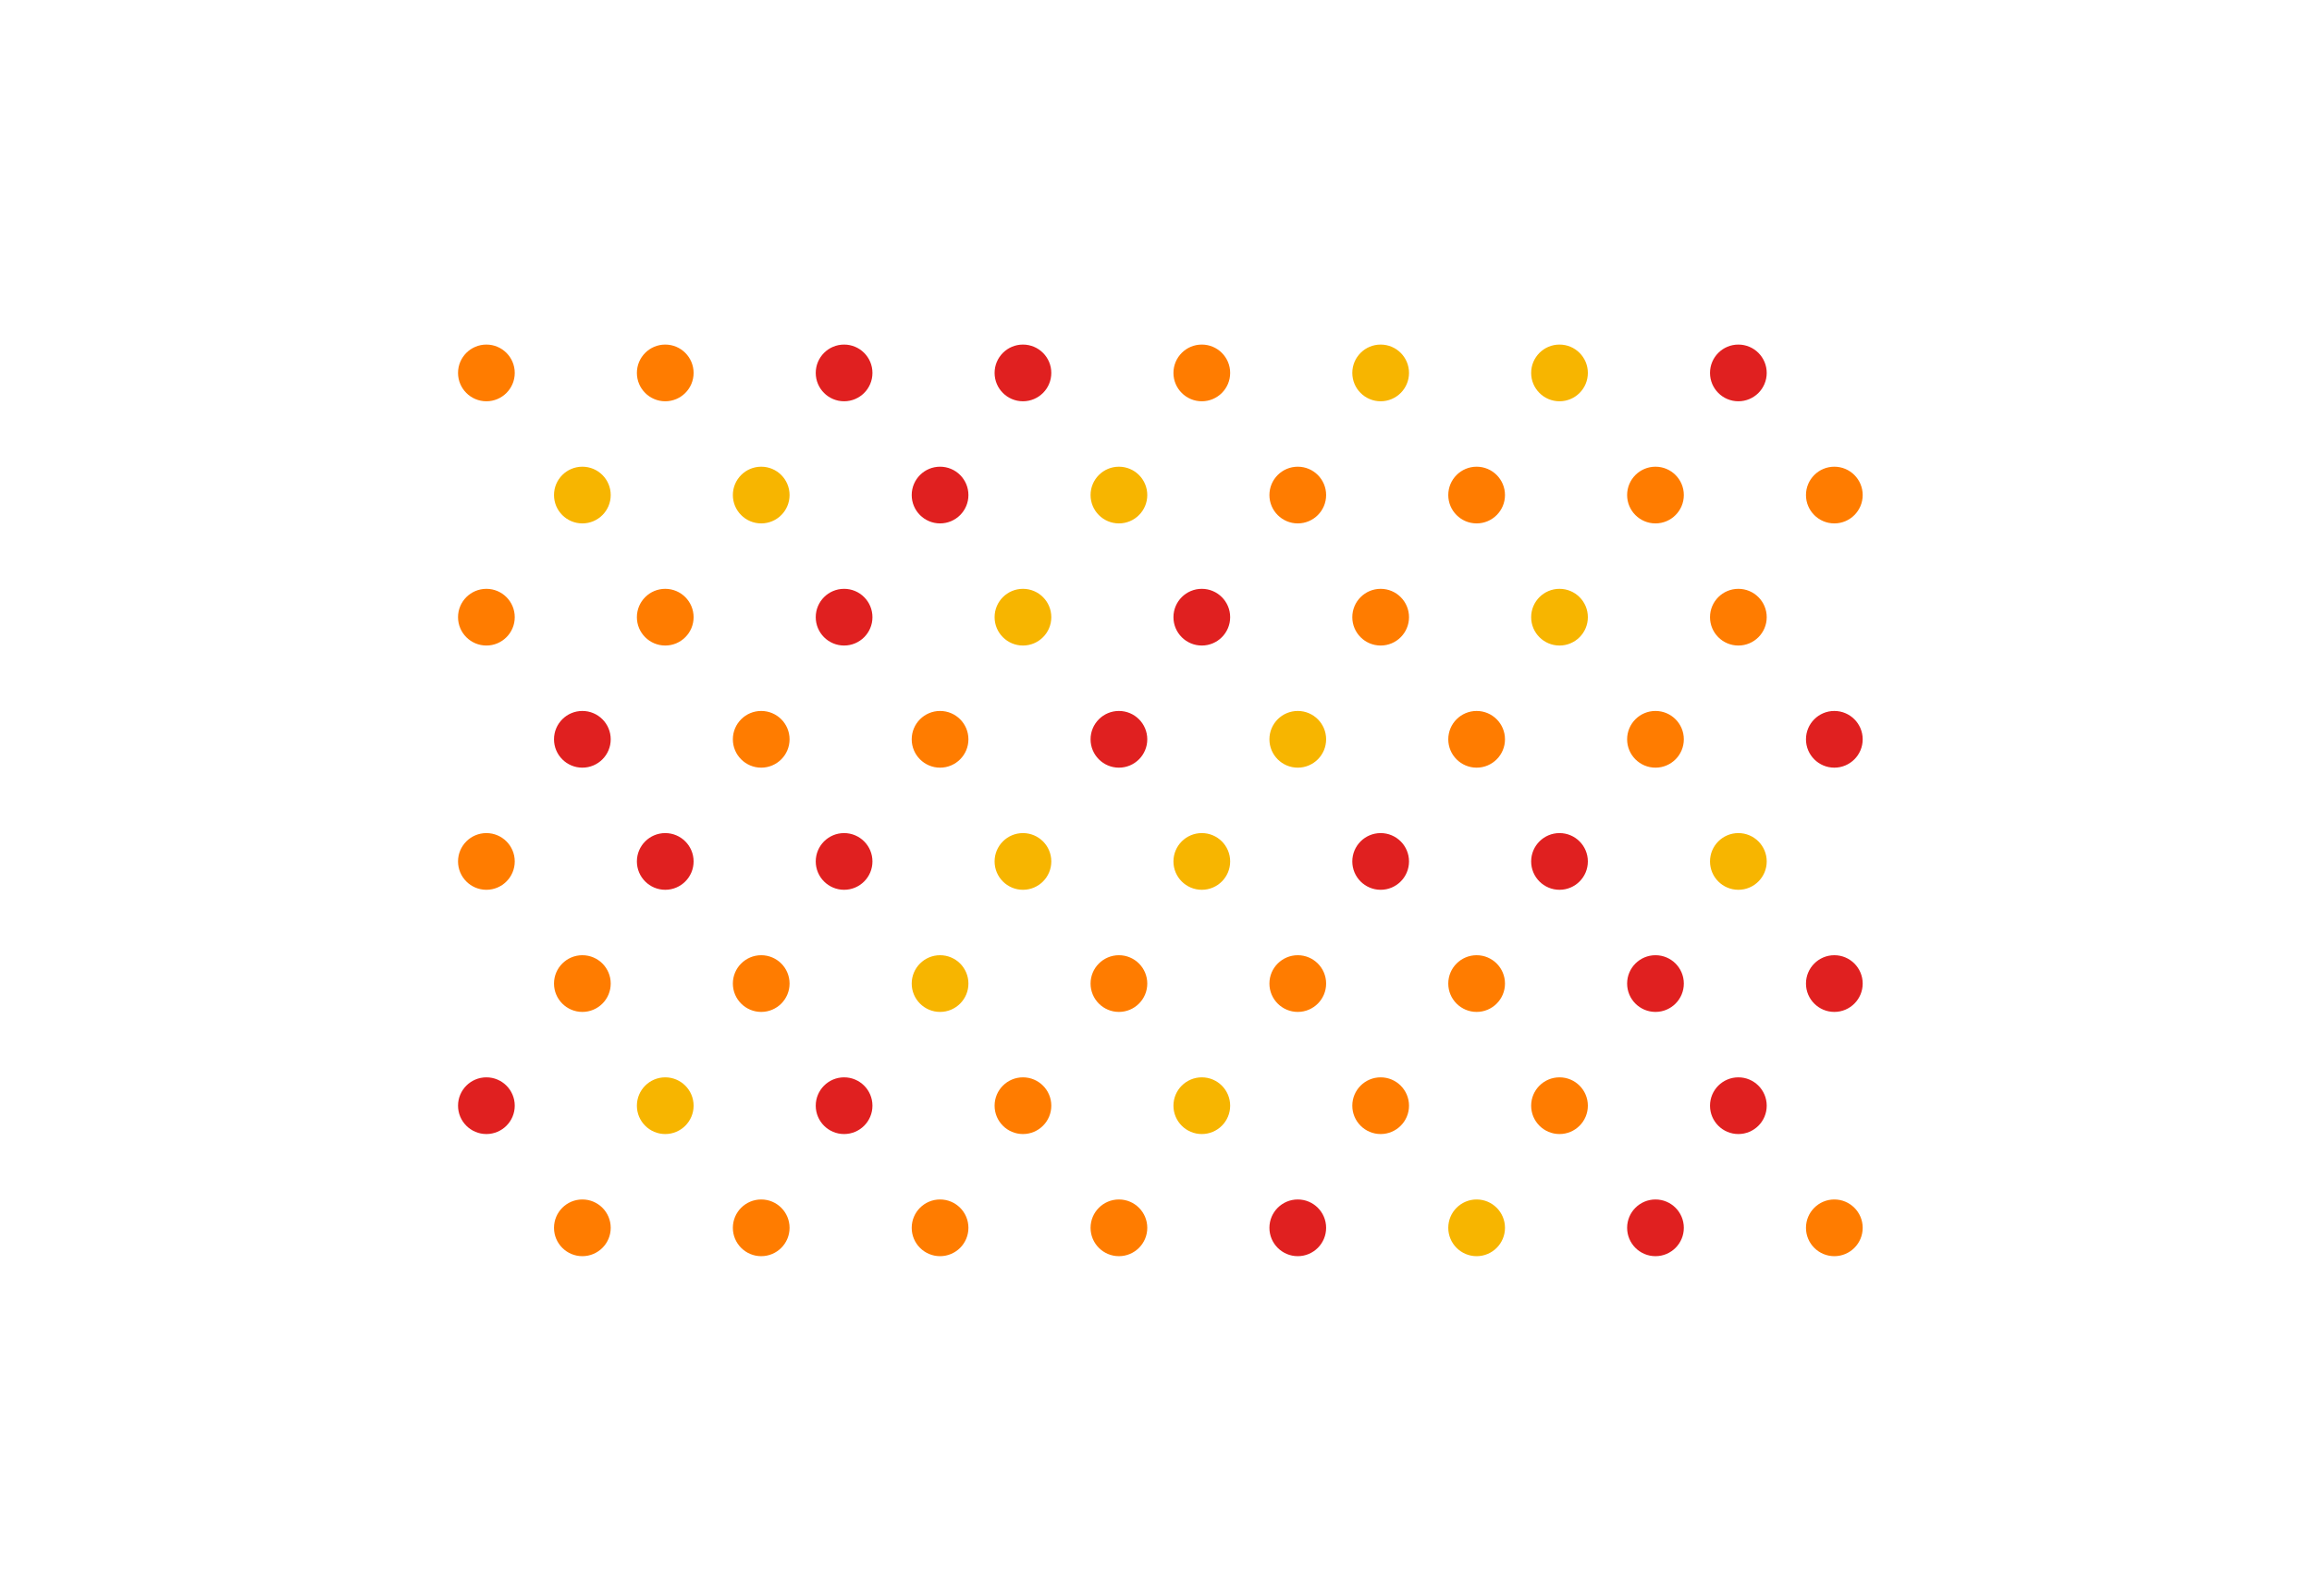 <?xml version="1.0" encoding="UTF-8"?>
<svg width="530px" height="366px" viewBox="0 0 530 366" version="1.1" xmlns="http://www.w3.org/2000/svg" xmlns:xlink="http://www.w3.org/1999/xlink">
    <title>Group 11</title>
    <g id="website-design" stroke="none" stroke-width="1" fill="none" fill-rule="evenodd">
        <g id="Group-11">
            <rect id="Rectangle" fill-opacity="0" fill="#D8D8D8" x="0" y="0" width="530" height="366" rx="89"></rect>
            <g id="image" transform="translate(110, 78)">
                <g id="orange" transform="translate(-5, 1)" fill="#FF7C00">
                    <g id="ht_dot-copy-382" transform="translate(22, 196)">
                        <circle id="ht_dot" cx="6.5" cy="6.5" r="6.5"></circle>
                    </g>
                    <g id="ht_dot-copy-382" transform="translate(63, 196)">
                        <circle id="ht_dot" cx="6.5" cy="6.5" r="6.5"></circle>
                    </g>
                    <g id="ht_dot-copy-382" transform="translate(104, 196)">
                        <circle id="ht_dot" cx="6.5" cy="6.5" r="6.5"></circle>
                    </g>
                    <g id="ht_dot-copy-382" transform="translate(123, 168)">
                        <circle id="ht_dot" cx="6.5" cy="6.5" r="6.5"></circle>
                    </g>
                    <g id="ht_dot-copy-382" transform="translate(145, 196)">
                        <circle id="ht_dot" cx="6.5" cy="6.5" r="6.5"></circle>
                    </g>
                    <g id="ht_dot-copy-382" transform="translate(205, 168)">
                        <circle id="ht_dot" cx="6.5" cy="6.5" r="6.5"></circle>
                    </g>
                    <g id="ht_dot-copy-382" transform="translate(246, 168)">
                        <circle id="ht_dot" cx="6.5" cy="6.5" r="6.5"></circle>
                    </g>
                    <g id="ht_dot-copy-382" transform="translate(309, 196)">
                        <circle id="ht_dot" cx="6.5" cy="6.5" r="6.5"></circle>
                    </g>
                    <g id="ht_dot-copy-382" transform="translate(0, 112)">
                        <circle id="ht_dot" cx="6.5" cy="6.5" r="6.5"></circle>
                    </g>
                    <g id="ht_dot-copy-382" transform="translate(22, 140)">
                        <circle id="ht_dot" cx="6.5" cy="6.5" r="6.5"></circle>
                    </g>
                    <g id="ht_dot-copy-382" transform="translate(63, 140)">
                        <circle id="ht_dot" cx="6.5" cy="6.5" r="6.5"></circle>
                    </g>
                    <g id="ht_dot-copy-382" transform="translate(145, 140)">
                        <circle id="ht_dot" cx="6.5" cy="6.5" r="6.5"></circle>
                    </g>
                    <g id="ht_dot-copy-382" transform="translate(186, 140)">
                        <circle id="ht_dot" cx="6.5" cy="6.5" r="6.5"></circle>
                    </g>
                    <g id="ht_dot-copy-382" transform="translate(227, 140)">
                        <circle id="ht_dot" cx="6.5" cy="6.5" r="6.5"></circle>
                    </g>
                    <g id="ht_dot-copy-382" transform="translate(0, 56)">
                        <circle id="ht_dot" cx="6.5" cy="6.5" r="6.5"></circle>
                    </g>
                    <g id="ht_dot-copy-382" transform="translate(41, 56)">
                        <circle id="ht_dot" cx="6.5" cy="6.5" r="6.5"></circle>
                    </g>
                    <g id="ht_dot-copy-382" transform="translate(63, 84)">
                        <circle id="ht_dot" cx="6.5" cy="6.5" r="6.5"></circle>
                    </g>
                    <g id="ht_dot-copy-382" transform="translate(104, 84)">
                        <circle id="ht_dot" cx="6.5" cy="6.5" r="6.5"></circle>
                    </g>
                    <g id="ht_dot-copy-382" transform="translate(205, 56)">
                        <circle id="ht_dot" cx="6.5" cy="6.5" r="6.5"></circle>
                    </g>
                    <g id="ht_dot-copy-382" transform="translate(227, 84)">
                        <circle id="ht_dot" cx="6.5" cy="6.5" r="6.5"></circle>
                    </g>
                    <g id="ht_dot-copy-382" transform="translate(268, 84)">
                        <circle id="ht_dot" cx="6.5" cy="6.5" r="6.5"></circle>
                    </g>
                    <g id="ht_dot-copy-382" transform="translate(287, 56)">
                        <circle id="ht_dot" cx="6.5" cy="6.5" r="6.5"></circle>
                    </g>
                    <g id="ht_dot-copy-382">
                        <circle id="ht_dot" cx="6.5" cy="6.5" r="6.5"></circle>
                    </g>
                    <g id="ht_dot-copy-382" transform="translate(41, 0)">
                        <circle id="ht_dot" cx="6.5" cy="6.5" r="6.5"></circle>
                    </g>
                    <g id="ht_dot-copy-382" transform="translate(164, 0)">
                        <circle id="ht_dot" cx="6.5" cy="6.5" r="6.5"></circle>
                    </g>
                    <g id="ht_dot-copy-382" transform="translate(186, 28)">
                        <circle id="ht_dot" cx="6.5" cy="6.5" r="6.5"></circle>
                    </g>
                    <g id="ht_dot-copy-382" transform="translate(227, 28)">
                        <circle id="ht_dot" cx="6.5" cy="6.5" r="6.5"></circle>
                    </g>
                    <g id="ht_dot-copy-382" transform="translate(268, 28)">
                        <circle id="ht_dot" cx="6.5" cy="6.5" r="6.5"></circle>
                    </g>
                    <g id="ht_dot-copy-382" transform="translate(309, 28)">
                        <circle id="ht_dot" cx="6.5" cy="6.5" r="6.5"></circle>
                    </g>
                </g>
                <g id="red" transform="translate(-5, 1)" fill="#E02020">
                    <g id="ht_dot-copy-383" transform="translate(0, 168)">
                        <circle id="ht_dot" cx="6.5" cy="6.5" r="6.5"></circle>
                    </g>
                    <g id="ht_dot-copy-383" transform="translate(268, 196)">
                        <circle id="ht_dot" cx="6.5" cy="6.5" r="6.5"></circle>
                    </g>
                    <g id="ht_dot-copy-383" transform="translate(41, 112)">
                        <circle id="ht_dot" cx="6.5" cy="6.5" r="6.5"></circle>
                    </g>
                    <g id="ht_dot-copy-383" transform="translate(82, 112)">
                        <circle id="ht_dot" cx="6.5" cy="6.5" r="6.5"></circle>
                    </g>
                    <g id="ht_dot-copy-383" transform="translate(246, 112)">
                        <circle id="ht_dot" cx="6.5" cy="6.5" r="6.5"></circle>
                    </g>
                    <g id="ht_dot-copy-383" transform="translate(268, 140)">
                        <circle id="ht_dot" cx="6.5" cy="6.5" r="6.5"></circle>
                    </g>
                    <g id="ht_dot-copy-383" transform="translate(309, 140)">
                        <circle id="ht_dot" cx="6.5" cy="6.5" r="6.5"></circle>
                    </g>
                    <g id="ht_dot-copy-383" transform="translate(22, 84)">
                        <circle id="ht_dot" cx="6.5" cy="6.5" r="6.5"></circle>
                    </g>
                    <g id="ht_dot-copy-383" transform="translate(82, 56)">
                        <circle id="ht_dot" cx="6.5" cy="6.5" r="6.5"></circle>
                    </g>
                    <g id="ht_dot-copy-383" transform="translate(309, 84)">
                        <circle id="ht_dot" cx="6.5" cy="6.5" r="6.5"></circle>
                    </g>
                    <g id="ht_dot-copy-383" transform="translate(104, 28)">
                        <circle id="ht_dot" cx="6.5" cy="6.5" r="6.5"></circle>
                    </g>
                    <g id="ht_dot-copy-383" transform="translate(123, 0)">
                        <circle id="ht_dot" cx="6.5" cy="6.5" r="6.5"></circle>
                    </g>
                    <g id="ht_dot-copy-383" transform="translate(82, 168)">
                        <circle id="ht_dot" cx="6.5" cy="6.5" r="6.5"></circle>
                    </g>
                    <g id="ht_dot-copy-383" transform="translate(186, 196)">
                        <circle id="ht_dot" cx="6.5" cy="6.5" r="6.5"></circle>
                    </g>
                    <g id="ht_dot-copy-383" transform="translate(287, 168)">
                        <circle id="ht_dot" cx="6.5" cy="6.5" r="6.5"></circle>
                    </g>
                    <g id="ht_dot-copy-383" transform="translate(205, 112)">
                        <circle id="ht_dot" cx="6.5" cy="6.5" r="6.5"></circle>
                    </g>
                    <g id="ht_dot-copy-383" transform="translate(145, 84)">
                        <circle id="ht_dot" cx="6.5" cy="6.5" r="6.5"></circle>
                    </g>
                    <g id="ht_dot-copy-383" transform="translate(164, 56)">
                        <circle id="ht_dot" cx="6.5" cy="6.5" r="6.5"></circle>
                    </g>
                    <g id="ht_dot-copy-383" transform="translate(82, 0)">
                        <circle id="ht_dot" cx="6.5" cy="6.5" r="6.5"></circle>
                    </g>
                    <g id="ht_dot-copy-383" transform="translate(287, 0)">
                        <circle id="ht_dot" cx="6.5" cy="6.5" r="6.5"></circle>
                    </g>
                </g>
                <g id="Group-5" transform="translate(17, 1)" fill="#F7B500">
                    <g id="ht_dot-copy-381" transform="translate(19, 168)">
                        <circle id="ht_dot" cx="6.5" cy="6.5" r="6.5"></circle>
                    </g>
                    <g id="ht_dot-copy-381" transform="translate(142, 168)">
                        <circle id="ht_dot" cx="6.5" cy="6.5" r="6.5"></circle>
                    </g>
                    <g id="ht_dot-copy-381" transform="translate(205, 196)">
                        <circle id="ht_dot" cx="6.5" cy="6.5" r="6.5"></circle>
                    </g>
                    <g id="ht_dot-copy-381" transform="translate(82, 140)">
                        <circle id="ht_dot" cx="6.5" cy="6.5" r="6.5"></circle>
                    </g>
                    <g id="ht_dot-copy-381" transform="translate(101, 112)">
                        <circle id="ht_dot" cx="6.5" cy="6.5" r="6.5"></circle>
                    </g>
                    <g id="ht_dot-copy-381" transform="translate(142, 112)">
                        <circle id="ht_dot" cx="6.5" cy="6.5" r="6.5"></circle>
                    </g>
                    <g id="ht_dot-copy-381" transform="translate(265, 112)">
                        <circle id="ht_dot" cx="6.5" cy="6.5" r="6.5"></circle>
                    </g>
                    <g id="ht_dot-copy-381" transform="translate(101, 56)">
                        <circle id="ht_dot" cx="6.5" cy="6.5" r="6.5"></circle>
                    </g>
                    <g id="ht_dot-copy-381" transform="translate(164, 84)">
                        <circle id="ht_dot" cx="6.5" cy="6.5" r="6.5"></circle>
                    </g>
                    <g id="ht_dot-copy-381" transform="translate(224, 56)">
                        <circle id="ht_dot" cx="6.5" cy="6.5" r="6.5"></circle>
                    </g>
                    <g id="ht_dot-copy-381" transform="translate(0, 28)">
                        <circle id="ht_dot" cx="6.5" cy="6.5" r="6.5"></circle>
                    </g>
                    <g id="ht_dot-copy-381" transform="translate(41, 28)">
                        <circle id="ht_dot" cx="6.5" cy="6.5" r="6.5"></circle>
                    </g>
                    <g id="ht_dot-copy-381" transform="translate(123, 28)">
                        <circle id="ht_dot" cx="6.5" cy="6.5" r="6.5"></circle>
                    </g>
                    <g id="ht_dot-copy-381" transform="translate(183, 0)">
                        <circle id="ht_dot" cx="6.5" cy="6.5" r="6.5"></circle>
                    </g>
                    <g id="ht_dot-copy-381" transform="translate(224, 0)">
                        <circle id="ht_dot" cx="6.5" cy="6.5" r="6.5"></circle>
                    </g>
                </g>
            </g>
        </g>
    </g>
</svg>
